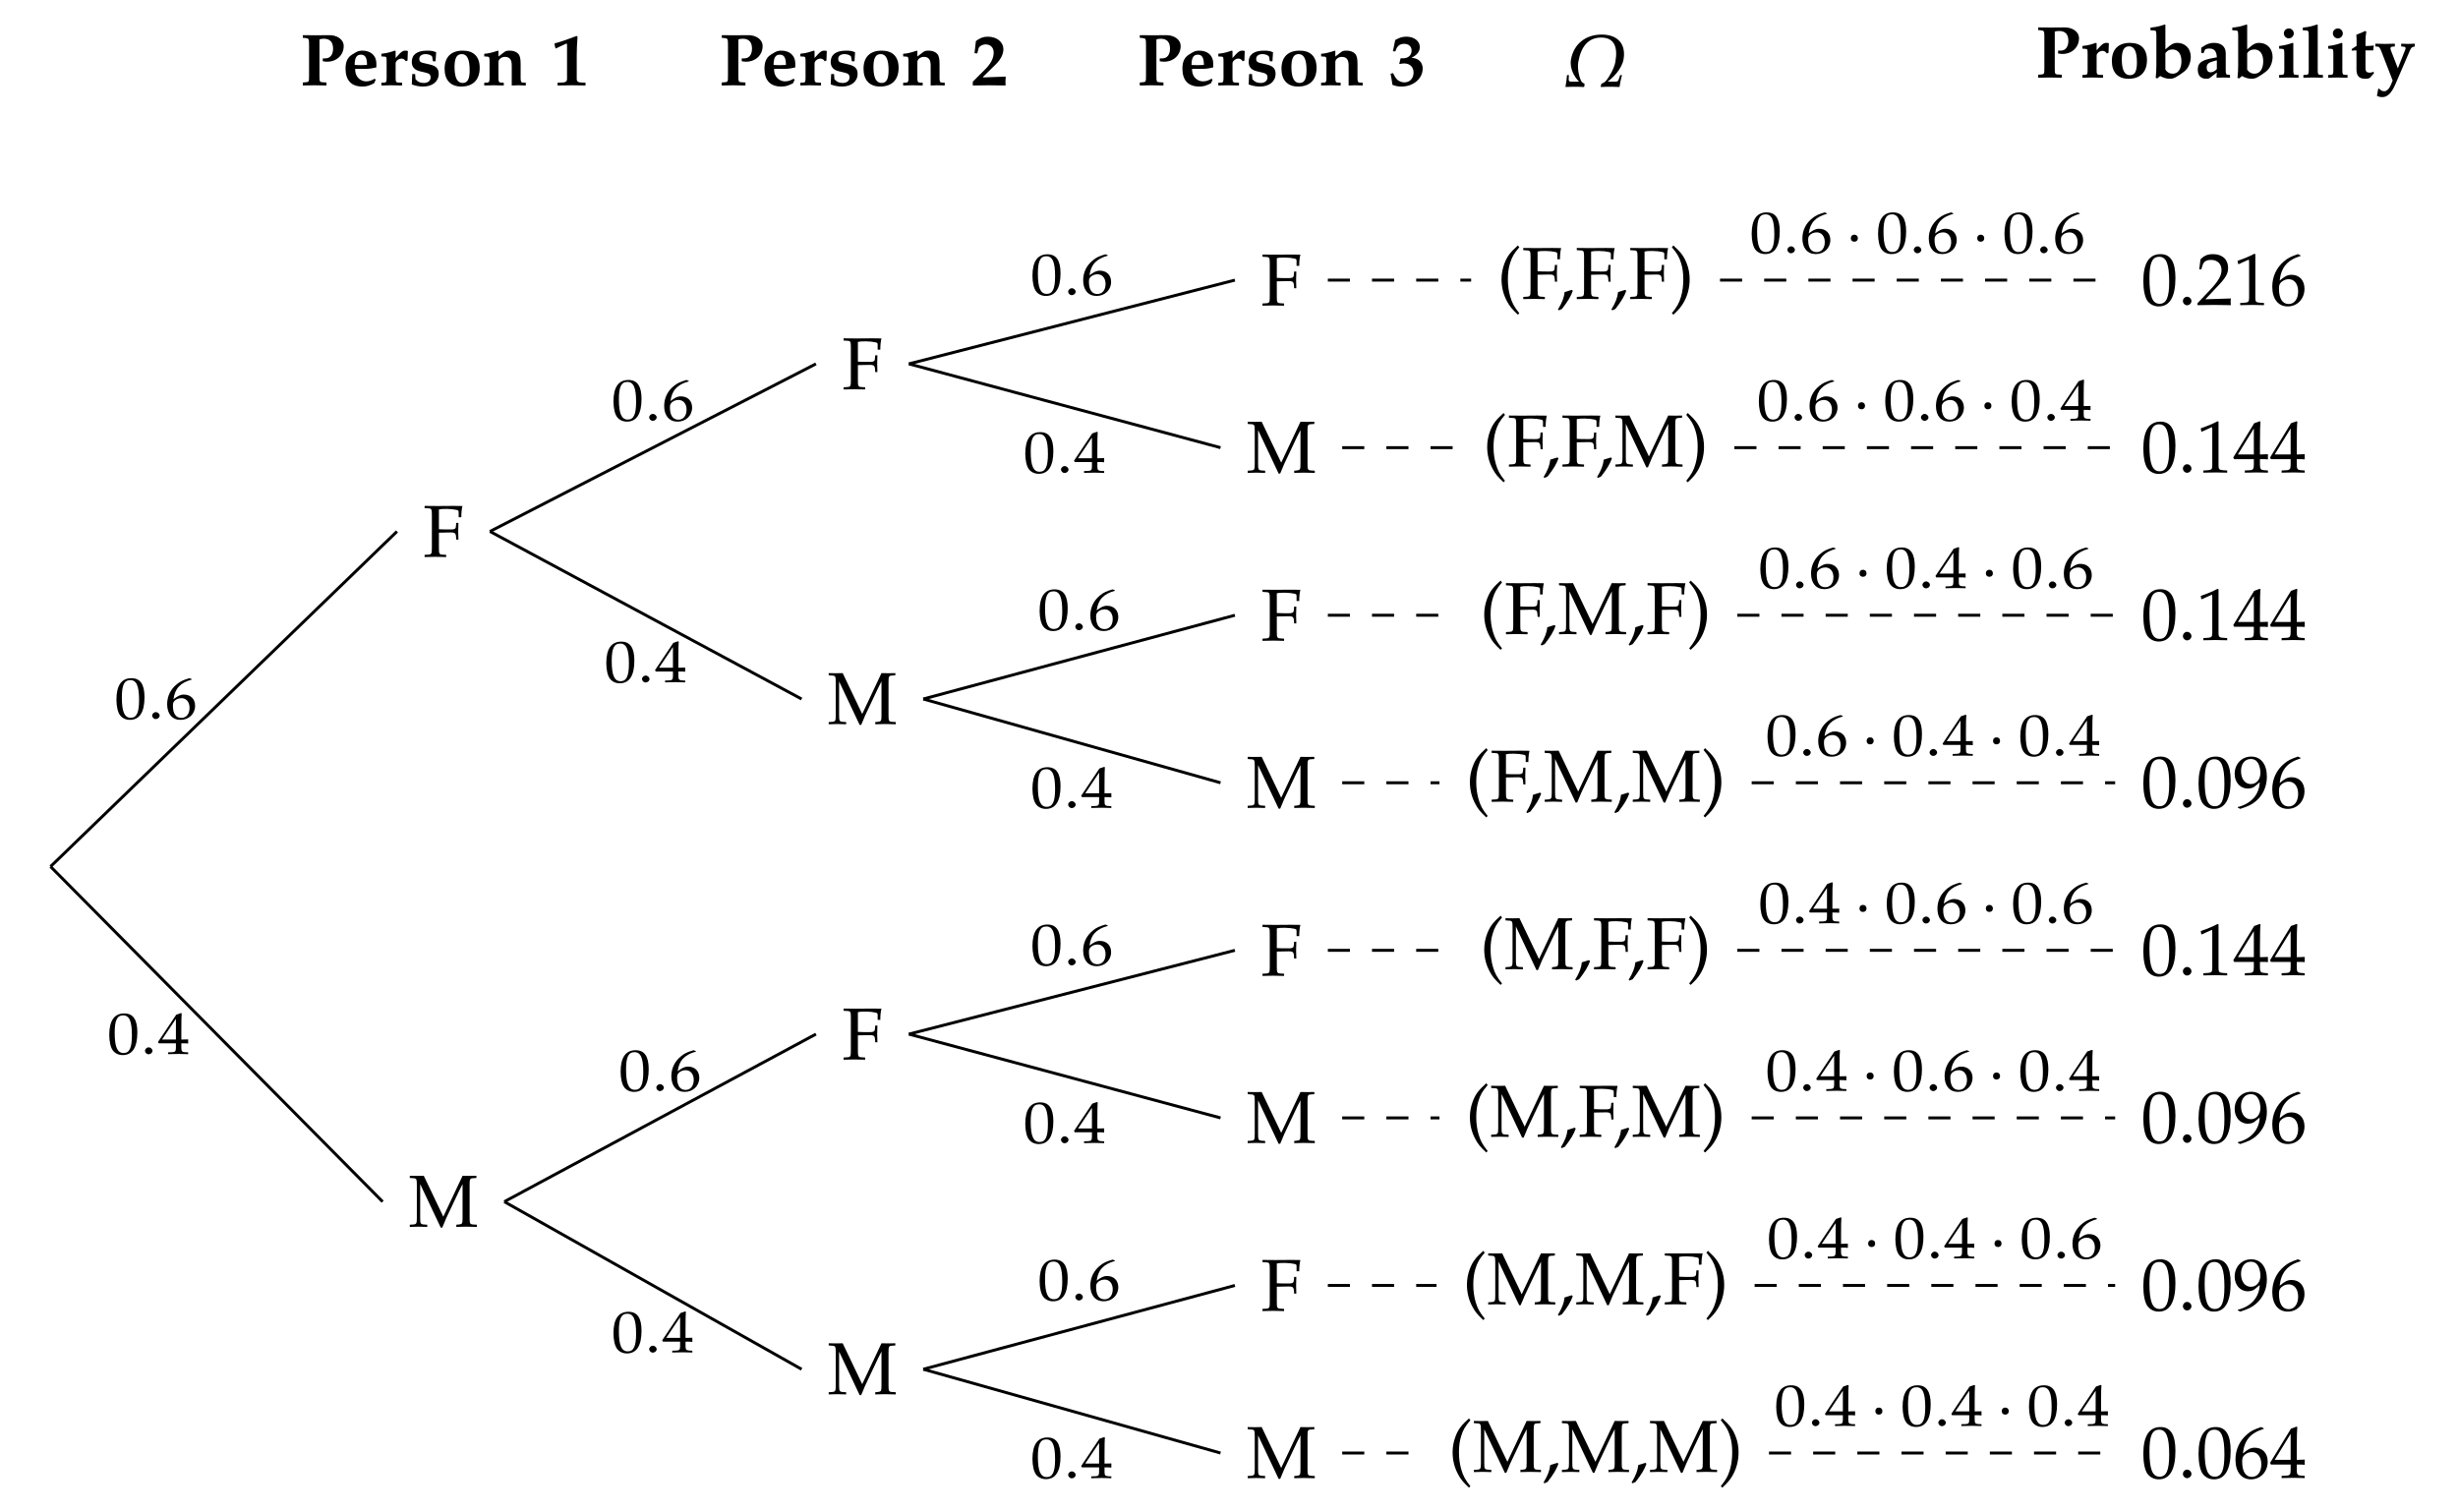 <?xml version="1.0" encoding="UTF-8"?>
<svg xmlns="http://www.w3.org/2000/svg" xmlns:xlink="http://www.w3.org/1999/xlink" width="332.63pt" height="204.66pt" viewBox="0 0 332.63 204.66" version="1.1">
<defs>
<g>
<symbol overflow="visible" id="glyph0-0">
<path style="stroke:none;" d=""/>
</symbol>
<symbol overflow="visible" id="glyph0-1">
<path style="stroke:none;" d="M 5.344 -6.875 L 4.125 -6.891 C 3.406 -6.875 2.688 -6.875 1.969 -6.875 C 1.391 -6.875 0.812 -6.875 0.219 -6.891 L 0.219 -6.594 L 0.703 -6.562 C 1.156 -6.547 1.203 -6.453 1.203 -5.672 L 1.203 -1.203 C 1.203 -0.406 1.156 -0.328 0.703 -0.297 L 0.219 -0.266 L 0.219 0.031 C 0.703 0.016 1.188 0 1.672 0 C 2.156 0 2.656 0.016 3.141 0.031 L 3.141 -0.266 L 2.656 -0.297 C 2.203 -0.328 2.156 -0.406 2.156 -1.203 L 2.156 -3.266 L 3.75 -3.297 C 4.188 -3.297 4.375 -3.25 4.453 -2.922 C 4.484 -2.703 4.5 -2.328 4.5 -2.328 L 4.797 -2.328 C 4.781 -2.703 4.766 -3.078 4.766 -3.438 C 4.766 -3.828 4.781 -4.203 4.797 -4.594 L 4.5 -4.594 L 4.453 -4.078 C 4.422 -3.734 4.172 -3.703 3.734 -3.703 C 3.188 -3.703 2.594 -3.703 2.156 -3.734 L 2.156 -6.406 C 2.453 -6.469 2.625 -6.484 3.219 -6.484 C 3.703 -6.484 4.25 -6.422 4.562 -6.344 C 4.812 -6.281 4.828 -6.234 4.828 -6 L 4.828 -5.359 L 5.188 -5.359 C 5.188 -5.953 5.234 -6.438 5.344 -6.875 Z M 5.344 -6.875 "/>
</symbol>
<symbol overflow="visible" id="glyph0-2">
<path style="stroke:none;" d="M 3 1.938 C 2.281 1.047 2.031 0.562 1.766 -0.328 C 1.562 -1.047 1.453 -1.797 1.453 -2.656 C 1.453 -3.484 1.547 -4.188 1.75 -4.828 C 2 -5.656 2.266 -6.125 3 -6.984 L 2.812 -7.234 C 1.781 -6.312 1.359 -5.766 0.984 -4.781 C 0.734 -4.109 0.594 -3.406 0.594 -2.656 C 0.594 -1.578 0.844 -0.578 1.328 0.312 C 1.672 0.984 2 1.375 2.812 2.141 Z M 3 1.938 "/>
</symbol>
<symbol overflow="visible" id="glyph0-3">
<path style="stroke:none;" d="M 2.172 -1.094 L 2.031 -1.219 C 1.766 -1.141 1.578 -1.078 1.062 -0.922 C 0.984 -0.172 0.734 0.484 0.156 1.438 L 0.297 1.547 L 0.703 1.359 C 1.516 0.312 1.891 -0.312 2.172 -1.094 Z M 2.172 -1.094 "/>
</symbol>
<symbol overflow="visible" id="glyph0-4">
<path style="stroke:none;" d="M 2.719 -2.641 C 2.719 -3.406 2.594 -4.109 2.328 -4.781 C 1.953 -5.75 1.547 -6.297 0.516 -7.234 L 0.312 -6.984 C 1.047 -6.125 1.312 -5.656 1.562 -4.828 C 1.766 -4.188 1.859 -3.484 1.859 -2.656 C 1.859 -1.797 1.766 -1.047 1.562 -0.328 C 1.297 0.562 1.031 1.047 0.312 1.938 L 0.516 2.141 C 1.203 1.5 1.484 1.172 1.797 0.672 C 2.406 -0.297 2.719 -1.453 2.719 -2.641 Z M 2.719 -2.641 "/>
</symbol>
<symbol overflow="visible" id="glyph0-5">
<path style="stroke:none;" d="M 9.234 0.031 L 9.234 -0.266 L 8.75 -0.297 C 8.297 -0.328 8.25 -0.406 8.25 -1.203 L 8.25 -5.672 C 8.25 -6.453 8.297 -6.547 8.75 -6.562 L 9.172 -6.594 L 9.172 -6.891 C 8.859 -6.875 8.547 -6.875 8.25 -6.875 C 7.922 -6.875 7.609 -6.875 7.297 -6.891 L 4.688 -1.359 L 2.047 -6.891 C 1.734 -6.875 1.422 -6.875 1.109 -6.875 C 0.781 -6.875 0.484 -6.875 0.156 -6.891 L 0.156 -6.594 L 0.594 -6.562 C 1.062 -6.547 1.109 -6.453 1.109 -5.672 L 1.109 -1.203 C 1.109 -0.422 1.062 -0.328 0.594 -0.297 L 0.156 -0.266 L 0.156 0.031 C 0.547 0.016 0.922 0 1.312 0 C 1.719 0 2.109 0.016 2.516 0.031 L 2.516 -0.266 L 2.078 -0.297 C 1.609 -0.328 1.562 -0.422 1.562 -1.203 L 1.562 -5.766 L 4.344 0.125 L 4.547 0.125 C 4.797 -0.406 4.875 -0.688 5.078 -1.141 L 6.859 -4.906 L 7.297 -5.766 L 7.297 -1.203 C 7.297 -0.406 7.25 -0.344 6.781 -0.297 L 6.453 -0.266 L 6.453 0.031 C 6.875 0.016 7.297 0 7.719 0 C 8.219 0 8.734 0.016 9.234 0.031 Z M 9.234 0.031 "/>
</symbol>
<symbol overflow="visible" id="glyph1-0">
<path style="stroke:none;" d=""/>
</symbol>
<symbol overflow="visible" id="glyph1-1">
<path style="stroke:none;" d="M 4.641 -3.656 C 4.641 -5.828 3.984 -6.875 2.625 -6.875 C 1.078 -6.875 0.297 -5.641 0.297 -3.234 C 0.297 -2.062 0.5 -1.062 0.844 -0.562 C 1.203 -0.078 1.75 0.203 2.375 0.203 C 3.875 0.203 4.641 -1.094 4.641 -3.656 Z M 3.797 -3.156 C 3.797 -1.031 3.422 -0.156 2.5 -0.156 C 1.531 -0.156 1.125 -1.156 1.125 -3.594 C 1.125 -5.688 1.5 -6.516 2.438 -6.516 C 3.406 -6.516 3.797 -5.547 3.797 -3.156 Z M 3.797 -3.156 "/>
</symbol>
<symbol overflow="visible" id="glyph1-2">
<path style="stroke:none;" d="M 1.828 -0.531 C 1.828 -0.828 1.547 -1.109 1.234 -1.109 C 0.938 -1.109 0.672 -0.828 0.672 -0.531 C 0.672 -0.234 0.938 0.047 1.219 0.047 C 1.547 0.047 1.828 -0.219 1.828 -0.531 Z M 1.828 -0.531 "/>
</symbol>
<symbol overflow="visible" id="glyph1-3">
<path style="stroke:none;" d="M 4.672 0.031 C 4.641 -0.172 4.641 -0.281 4.641 -0.422 C 4.641 -0.547 4.641 -0.641 4.672 -0.875 L 1.219 -0.766 L 3.031 -2.688 C 4 -3.719 4.297 -4.266 4.297 -5.016 C 4.297 -6.156 3.516 -6.875 2.25 -6.875 C 1.531 -6.875 1.047 -6.672 0.562 -6.172 L 0.391 -4.812 L 0.672 -4.812 L 0.812 -5.281 C 0.969 -5.859 1.328 -6.094 2 -6.094 C 2.844 -6.094 3.406 -5.562 3.406 -4.719 C 3.406 -3.969 2.984 -3.234 1.859 -2.031 L 0.156 -0.234 L 0.156 0.031 L 2.375 0 Z M 4.672 0.031 "/>
</symbol>
<symbol overflow="visible" id="glyph1-4">
<path style="stroke:none;" d="M 4.172 0.031 L 4.172 -0.266 L 3.656 -0.297 C 3.094 -0.328 3 -0.438 3 -0.953 L 3 -6.875 L 2.859 -6.922 C 2.219 -6.578 1.5 -6.281 0.594 -5.969 L 0.672 -5.531 L 0.766 -5.531 L 2.047 -6.109 L 2.078 -6.125 C 2.141 -6.125 2.156 -6.031 2.156 -5.797 L 2.156 -0.953 C 2.156 -0.438 2.047 -0.328 1.516 -0.297 L 0.953 -0.266 L 0.953 0.031 L 2.609 0 Z M 4.172 0.031 "/>
</symbol>
<symbol overflow="visible" id="glyph1-5">
<path style="stroke:none;" d="M 4.672 -2.188 C 4.672 -3.328 3.984 -4.078 2.922 -4.078 C 2.328 -4.078 1.969 -3.844 1.312 -3.297 C 1.516 -5.109 2.359 -6.078 4.141 -6.625 L 4.141 -6.703 L 3.781 -6.875 C 2.828 -6.547 2.406 -6.344 1.906 -5.906 C 0.875 -5.047 0.312 -3.828 0.312 -2.469 C 0.312 -0.812 1.109 0.203 2.406 0.203 C 3.703 0.203 4.672 -0.828 4.672 -2.188 Z M 3.812 -1.828 C 3.812 -0.797 3.297 -0.125 2.531 -0.125 C 1.688 -0.125 1.219 -0.859 1.219 -2.188 C 1.219 -2.547 1.266 -2.734 1.375 -2.906 C 1.594 -3.234 2.062 -3.484 2.547 -3.484 C 3.297 -3.484 3.812 -2.828 3.812 -1.828 Z M 3.812 -1.828 "/>
</symbol>
<symbol overflow="visible" id="glyph1-6">
<path style="stroke:none;" d="M 4.703 0.031 L 4.703 -0.266 L 4.234 -0.297 C 3.734 -0.328 3.625 -0.453 3.625 -1.062 L 3.625 -1.797 C 4.219 -1.797 4.422 -1.797 4.703 -1.766 L 4.703 -2.469 C 4.703 -2.469 4.219 -2.438 3.891 -2.438 L 3.625 -2.438 L 3.625 -3.828 C 3.625 -5.609 3.656 -6.453 3.703 -6.875 L 3.578 -6.922 L 2.844 -6.656 L 0.016 -2.031 L 0.125 -1.797 L 2.797 -1.797 L 2.797 -1.062 C 2.797 -0.453 2.688 -0.312 2.188 -0.297 L 1.578 -0.266 L 1.578 0.031 L 3.188 0 Z M 2.797 -2.438 L 0.641 -2.438 L 2.797 -5.953 Z M 2.797 -2.438 "/>
</symbol>
<symbol overflow="visible" id="glyph1-7">
<path style="stroke:none;" d="M 4.562 -4.156 C 4.562 -5.844 3.75 -6.875 2.438 -6.875 C 1.156 -6.875 0.203 -5.875 0.203 -4.531 C 0.203 -3.391 0.953 -2.547 1.984 -2.547 C 2.328 -2.547 2.719 -2.656 2.891 -2.812 L 3.594 -3.391 C 3.516 -1.719 2.422 -0.484 0.625 -0.047 L 0.625 0.031 L 0.953 0.203 C 2.062 -0.156 2.547 -0.391 3.078 -0.844 C 4.047 -1.672 4.562 -2.828 4.562 -4.156 Z M 3.688 -4.688 C 3.688 -3.781 3.156 -3.156 2.391 -3.156 C 1.594 -3.156 1.062 -3.875 1.062 -4.906 C 1.062 -5.906 1.578 -6.547 2.391 -6.547 C 2.844 -6.547 3.172 -6.344 3.391 -5.953 C 3.562 -5.625 3.688 -5.141 3.688 -4.688 Z M 3.688 -4.688 "/>
</symbol>
<symbol overflow="visible" id="glyph1-8">
<path style="stroke:none;" d="M 7.906 -3.703 C 8.266 -5.75 7.141 -7.062 4.953 -7.062 C 2.75 -7.062 1.172 -5.766 0.797 -3.703 C 0.562 -2.375 1.359 -1.219 1.891 -0.688 L 0.766 -0.688 C 0.578 -0.688 0.469 -0.766 0.484 -1.062 L 0.516 -1.578 L 0.25 -1.578 C 0.234 -1.141 0.125 -0.453 0.047 0.031 C 0.234 0.031 0.828 0 1.203 0 C 1.422 0 2.156 0 2.359 0.031 L 2.578 0.031 L 2.641 -0.359 C 2.578 -0.453 2.438 -0.484 2.312 -0.594 C 2.266 -0.625 2.188 -0.734 2.125 -0.875 C 1.922 -1.281 1.625 -2.422 1.781 -3.344 C 2.156 -5.469 3.156 -6.656 4.875 -6.656 C 6.609 -6.656 7.172 -5.453 6.797 -3.344 C 6.625 -2.422 5.922 -1.281 5.594 -0.875 C 5.469 -0.734 5.359 -0.625 5.297 -0.594 C 5.125 -0.484 4.984 -0.453 4.891 -0.359 L 4.812 0.031 L 5.031 0.031 C 5.234 0 5.969 0 6.188 0 C 6.562 0 7.141 0.031 7.359 0.031 C 7.438 -0.453 7.562 -1.141 7.703 -1.578 L 7.453 -1.578 L 7.281 -1.062 C 7.203 -0.766 7.062 -0.688 6.875 -0.688 L 5.75 -0.688 C 6.453 -1.219 7.672 -2.375 7.906 -3.703 Z M 7.906 -3.703 "/>
</symbol>
<symbol overflow="visible" id="glyph2-0">
<path style="stroke:none;" d=""/>
</symbol>
<symbol overflow="visible" id="glyph2-1">
<path style="stroke:none;" d="M 4.125 -2.922 C 4.125 -4.656 3.547 -5.484 2.359 -5.484 C 1.016 -5.484 0.328 -4.516 0.328 -2.578 C 0.328 -1.656 0.516 -0.844 0.828 -0.453 C 1.125 -0.062 1.609 0.156 2.141 0.156 C 3.453 0.156 4.125 -0.875 4.125 -2.922 Z M 3.391 -2.516 C 3.391 -0.828 3.062 -0.125 2.266 -0.125 C 1.422 -0.125 1.062 -0.922 1.062 -2.875 C 1.062 -4.547 1.375 -5.219 2.203 -5.219 C 3.047 -5.219 3.391 -4.438 3.391 -2.516 Z M 3.391 -2.516 "/>
</symbol>
<symbol overflow="visible" id="glyph2-2">
<path style="stroke:none;" d="M 1.672 -0.422 C 1.672 -0.656 1.422 -0.891 1.156 -0.891 C 0.891 -0.891 0.656 -0.656 0.656 -0.422 C 0.656 -0.188 0.891 0.047 1.141 0.047 C 1.422 0.047 1.672 -0.172 1.672 -0.422 Z M 1.672 -0.422 "/>
</symbol>
<symbol overflow="visible" id="glyph2-3">
<path style="stroke:none;" d="M 4.141 -1.75 C 4.141 -2.656 3.547 -3.266 2.625 -3.266 C 2.109 -3.266 1.797 -3.062 1.219 -2.641 C 1.406 -4.078 2.125 -4.859 3.688 -5.297 L 3.688 -5.359 L 3.375 -5.484 C 2.531 -5.234 2.188 -5.078 1.734 -4.719 C 0.844 -4.031 0.359 -3.062 0.359 -1.969 C 0.359 -0.656 1.047 0.156 2.172 0.156 C 3.297 0.156 4.141 -0.656 4.141 -1.75 Z M 3.391 -1.469 C 3.391 -0.641 2.953 -0.109 2.281 -0.109 C 1.547 -0.109 1.141 -0.688 1.141 -1.75 C 1.141 -2.031 1.172 -2.188 1.281 -2.312 C 1.469 -2.594 1.875 -2.781 2.297 -2.781 C 2.953 -2.781 3.391 -2.25 3.391 -1.469 Z M 3.391 -1.469 "/>
</symbol>
<symbol overflow="visible" id="glyph2-4">
<path style="stroke:none;" d="M 1.594 -1.984 C 1.594 -2.281 1.406 -2.469 1.109 -2.469 C 0.828 -2.469 0.641 -2.281 0.641 -1.984 C 0.641 -1.703 0.828 -1.516 1.109 -1.516 C 1.406 -1.516 1.594 -1.703 1.594 -1.984 Z M 1.594 -1.984 "/>
</symbol>
<symbol overflow="visible" id="glyph2-5">
<path style="stroke:none;" d="M 4.172 0.031 L 4.172 -0.219 L 3.766 -0.234 C 3.344 -0.266 3.25 -0.359 3.25 -0.844 L 3.25 -1.438 C 3.75 -1.438 3.938 -1.438 4.172 -1.406 L 4.172 -1.969 C 4.172 -1.969 3.75 -1.953 3.469 -1.953 L 3.25 -1.953 L 3.25 -3.062 C 3.25 -4.484 3.266 -5.156 3.297 -5.484 L 3.203 -5.531 L 2.562 -5.312 L 0.094 -1.625 L 0.188 -1.438 L 2.516 -1.438 L 2.516 -0.844 C 2.516 -0.359 2.422 -0.25 1.984 -0.234 L 1.453 -0.219 L 1.453 0.031 L 2.859 0 Z M 2.516 -1.953 L 0.641 -1.953 L 2.516 -4.75 Z M 2.516 -1.953 "/>
</symbol>
<symbol overflow="visible" id="glyph3-0">
<path style="stroke:none;" d=""/>
</symbol>
<symbol overflow="visible" id="glyph3-1">
<path style="stroke:none;" d="M 5.922 -5.297 C 5.922 -6.297 4.891 -6.781 4.031 -6.781 C 3.406 -6.781 2.75 -6.766 2.109 -6.766 C 1.531 -6.766 0.969 -6.766 0.391 -6.781 L 0.391 -6.422 L 0.75 -6.391 C 1.203 -6.344 1.234 -6.297 1.234 -5.406 L 1.234 -1.344 C 1.234 -0.453 1.219 -0.438 0.75 -0.406 L 0.391 -0.375 L 0.391 0.031 C 0.906 0.016 1.422 0 1.938 0 C 2.5 0 3.047 0.016 3.594 0.031 L 3.594 -0.375 L 3.125 -0.406 C 2.656 -0.422 2.641 -0.469 2.641 -1.344 L 2.641 -6.203 C 2.797 -6.266 2.969 -6.297 3.234 -6.297 C 4.062 -6.297 4.484 -5.844 4.484 -4.953 C 4.484 -4.156 4.094 -3.641 3.453 -3.641 L 3.094 -3.641 L 3.094 -3.25 C 3.297 -3.219 3.484 -3.188 3.672 -3.188 C 4.969 -3.188 5.922 -4.094 5.922 -5.297 Z M 5.922 -5.297 "/>
</symbol>
<symbol overflow="visible" id="glyph3-2">
<path style="stroke:none;" d="M 3.875 -4.641 C 3.781 -4.672 3.656 -4.688 3.516 -4.688 C 3.234 -4.688 3.047 -4.578 2.656 -4.172 L 2.219 -3.688 L 2.219 -4.641 L 2.125 -4.688 L 1.422 -4.469 C 1.109 -4.375 0.922 -4.344 0.297 -4.266 L 0.297 -3.906 L 0.75 -3.875 C 0.984 -3.859 1 -3.766 1 -3.188 L 1 -1 C 1 -0.453 0.953 -0.375 0.641 -0.359 L 0.297 -0.344 L 0.297 0.031 C 0.734 0.016 1.156 0 1.578 0 C 2.078 0 2.594 0.016 3.094 0.031 L 3.094 -0.344 L 2.703 -0.359 C 2.266 -0.375 2.219 -0.438 2.219 -1 L 2.219 -2.969 C 2.219 -3.281 2.625 -3.609 3.016 -3.609 C 3.266 -3.609 3.453 -3.484 3.594 -3.25 L 3.828 -3.344 Z M 3.875 -4.641 "/>
</symbol>
<symbol overflow="visible" id="glyph3-3">
<path style="stroke:none;" d="M 5.156 -2.359 C 5.156 -3.875 4.344 -4.688 2.859 -4.688 C 1.281 -4.688 0.406 -3.812 0.406 -2.234 C 0.406 -0.703 1.219 0.172 2.656 0.172 C 4.25 0.172 5.156 -0.734 5.156 -2.359 Z M 3.797 -2.047 C 3.797 -0.828 3.516 -0.312 2.844 -0.312 C 2.125 -0.312 1.75 -1.031 1.75 -2.469 C 1.75 -3.672 2.047 -4.219 2.734 -4.219 C 3.453 -4.219 3.797 -3.516 3.797 -2.047 Z M 3.797 -2.047 "/>
</symbol>
<symbol overflow="visible" id="glyph3-4">
<path style="stroke:none;" d="M 5.547 -2.797 C 5.547 -3.906 4.797 -4.688 3.734 -4.688 C 3.344 -4.688 3.062 -4.578 2.719 -4.312 L 2.109 -3.812 L 2.109 -7.125 L 2.031 -7.172 L 1.312 -6.953 C 1.016 -6.875 0.672 -6.812 0.094 -6.75 L 0.094 -6.391 L 0.625 -6.359 C 0.844 -6.344 0.891 -6.25 0.891 -5.656 L 0.891 -1.609 C 0.891 -1.094 0.859 -0.484 0.797 0.047 L 1.016 0.125 L 1.406 -0.203 C 1.859 0.047 2.281 0.172 2.719 0.172 C 3.016 0.172 3.297 0.094 3.578 -0.078 C 3.984 -0.312 4.438 -0.625 4.719 -0.859 C 5.219 -1.266 5.547 -2.031 5.547 -2.797 Z M 4.281 -2.203 C 4.281 -1.172 3.844 -0.516 3.109 -0.516 C 2.688 -0.516 2.375 -0.672 2.109 -1.062 L 2.109 -3.297 C 2.328 -3.625 2.656 -3.797 3.062 -3.797 C 3.828 -3.797 4.281 -3.203 4.281 -2.203 Z M 4.281 -2.203 "/>
</symbol>
<symbol overflow="visible" id="glyph3-5">
<path style="stroke:none;" d="M 4.766 0.031 L 4.766 -0.344 L 4.469 -0.375 C 4.234 -0.391 4.188 -0.516 4.188 -0.984 L 4.188 -3.297 C 4.188 -4.172 3.594 -4.688 2.594 -4.688 C 2.156 -4.688 1.781 -4.578 1.391 -4.359 L 0.875 -4.031 L 0.875 -3.344 L 1.172 -3.281 L 1.391 -3.781 C 1.422 -3.844 1.688 -3.922 1.969 -3.922 C 2.625 -3.922 2.953 -3.562 2.984 -2.734 L 2.109 -2.562 C 0.844 -2.297 0.406 -1.906 0.406 -1.062 C 0.406 -0.266 0.812 0.172 1.562 0.172 C 1.797 0.172 1.953 0.125 2.047 0.047 L 2.984 -0.672 L 2.938 -0.047 L 2.984 0.031 C 3.281 0.016 3.594 0 3.891 0 C 4.172 0 4.469 0.016 4.766 0.031 Z M 2.984 -1.141 C 2.781 -0.891 2.422 -0.703 2.125 -0.703 C 1.797 -0.703 1.609 -0.938 1.609 -1.328 C 1.609 -1.812 1.828 -2.016 2.531 -2.203 L 2.984 -2.328 Z M 2.984 -1.141 "/>
</symbol>
<symbol overflow="visible" id="glyph3-6">
<path style="stroke:none;" d="M 2.969 0.031 L 2.969 -0.344 L 2.625 -0.359 C 2.312 -0.375 2.266 -0.453 2.266 -1 L 2.266 -4.641 L 2.156 -4.688 C 2.156 -4.688 1.75 -4.547 1.469 -4.469 C 1.094 -4.375 0.906 -4.344 0.484 -4.281 L 0.344 -4.266 L 0.344 -3.906 L 0.781 -3.875 C 1.016 -3.859 1.047 -3.766 1.047 -3.188 L 1.047 -1 C 1.047 -0.453 1 -0.375 0.688 -0.359 L 0.344 -0.344 L 0.344 0.031 C 0.766 0.016 1.203 0 1.625 0 C 2.078 0 2.516 0.016 2.969 0.031 Z M 2.328 -5.969 C 2.328 -6.328 2.031 -6.641 1.672 -6.641 C 1.281 -6.641 0.984 -6.344 0.984 -5.984 C 0.984 -5.609 1.281 -5.297 1.656 -5.297 C 2.031 -5.297 2.328 -5.609 2.328 -5.969 Z M 2.328 -5.969 "/>
</symbol>
<symbol overflow="visible" id="glyph3-7">
<path style="stroke:none;" d="M 2.953 0.031 L 2.953 -0.344 L 2.609 -0.359 C 2.297 -0.375 2.25 -0.453 2.25 -1 L 2.25 -7.125 L 2.156 -7.172 L 1.453 -6.953 C 1.156 -6.875 0.812 -6.812 0.234 -6.75 L 0.234 -6.391 L 0.766 -6.359 C 0.984 -6.344 1.031 -6.25 1.031 -5.656 L 1.031 -1 C 1.031 -0.453 0.984 -0.375 0.672 -0.359 L 0.312 -0.344 L 0.312 0.031 C 0.75 0.016 1.172 0 1.609 0 C 2.047 0 2.5 0.016 2.953 0.031 Z M 2.953 0.031 "/>
</symbol>
<symbol overflow="visible" id="glyph3-8">
<path style="stroke:none;" d="M 3.234 -0.594 L 3.156 -0.781 C 2.938 -0.688 2.844 -0.656 2.688 -0.656 C 2.219 -0.656 2.078 -0.812 2.078 -1.312 L 2.078 -3.672 L 3.125 -3.672 L 3.203 -4.328 C 2.828 -4.281 2.453 -4.266 2.078 -4.266 L 2.078 -4.844 C 2.078 -5.375 2.109 -5.703 2.188 -6.203 L 2.047 -6.297 C 1.656 -6.109 1.344 -5.984 0.844 -5.797 C 0.875 -5.281 0.875 -5.094 0.875 -4.891 L 0.875 -4.281 L 0.219 -3.859 L 0.219 -3.641 L 0.859 -3.672 L 0.859 -1.094 C 0.859 -0.203 1.219 0.172 2.094 0.172 C 2.406 0.172 2.656 0.094 2.734 -0.016 Z M 3.234 -0.594 "/>
</symbol>
<symbol overflow="visible" id="glyph3-9">
<path style="stroke:none;" d="M 5.438 -4.203 L 5.438 -4.578 C 5.141 -4.562 4.828 -4.547 4.516 -4.547 C 4.203 -4.547 3.891 -4.562 3.594 -4.578 L 3.594 -4.203 L 3.922 -4.172 C 4.078 -4.172 4.188 -4.094 4.188 -3.984 C 4.188 -3.922 4.172 -3.812 4.141 -3.766 L 3.141 -1.25 L 2.297 -3.422 C 2.25 -3.578 2.141 -3.781 2.141 -3.953 C 2.141 -4.078 2.25 -4.172 2.391 -4.172 L 2.734 -4.203 L 2.734 -4.578 C 2.297 -4.562 1.859 -4.547 1.422 -4.547 C 0.984 -4.547 0.531 -4.562 0.094 -4.578 L 0.094 -4.203 L 0.453 -4.172 C 0.594 -4.172 0.719 -4 0.875 -3.625 L 2.438 0.406 L 2.219 0.953 C 1.984 1.531 1.641 1.859 1.297 1.859 C 1.031 1.859 0.828 1.75 0.594 1.5 L 0.484 1.531 L 0.312 2.484 C 0.578 2.609 0.812 2.656 1.031 2.656 C 1.734 2.656 2.281 2.109 2.797 0.938 L 4.781 -3.672 C 4.891 -3.953 5.047 -4.109 5.188 -4.141 Z M 5.438 -4.203 "/>
</symbol>
<symbol overflow="visible" id="glyph3-10">
<path style="stroke:none;" d="M 4.594 -2.422 L 4.594 -2.938 C 4.594 -4 3.859 -4.688 2.703 -4.688 C 2.359 -4.688 2.109 -4.625 1.828 -4.469 L 1.359 -4.188 C 0.703 -3.797 0.422 -3.203 0.422 -2.25 C 0.422 -0.672 1.203 0.172 2.703 0.172 C 3.281 0.172 3.625 0.062 4.281 -0.266 L 4.5 -0.734 L 4.375 -0.891 C 3.906 -0.625 3.609 -0.531 3.203 -0.531 C 2.703 -0.531 2.219 -0.812 1.969 -1.219 C 1.797 -1.5 1.734 -1.75 1.719 -2.219 L 3.016 -2.219 C 3.594 -2.219 4.031 -2.281 4.594 -2.422 Z M 3.328 -2.75 C 3.328 -2.75 2.828 -2.719 2.5 -2.719 C 2.297 -2.719 2.547 -2.719 1.969 -2.734 L 1.656 -2.75 C 1.656 -3.734 1.922 -4.141 2.5 -4.141 C 3.078 -4.141 3.328 -3.734 3.328 -2.75 Z M 3.328 -2.75 "/>
</symbol>
<symbol overflow="visible" id="glyph3-11">
<path style="stroke:none;" d="M 4.031 -1.547 C 4.031 -2.266 3.672 -2.625 2.766 -2.828 L 1.953 -3.016 C 1.562 -3.094 1.406 -3.25 1.406 -3.562 C 1.406 -3.969 1.734 -4.219 2.281 -4.219 C 2.688 -4.219 3.125 -4.031 3.156 -3.828 L 3.25 -3.25 L 3.609 -3.25 L 3.688 -4.469 C 3.297 -4.641 2.984 -4.688 2.469 -4.688 C 1.109 -4.688 0.391 -4.156 0.391 -3.156 C 0.391 -2.5 0.75 -2.078 1.453 -1.906 L 2.297 -1.703 C 2.766 -1.594 2.938 -1.422 2.938 -1.078 C 2.938 -0.609 2.578 -0.312 2.016 -0.312 C 1.547 -0.312 1.203 -0.453 0.891 -0.828 L 0.844 -1.516 L 0.453 -1.516 L 0.391 -0.109 C 0.969 0.094 1.406 0.172 1.938 0.172 C 3.188 0.172 4.031 -0.516 4.031 -1.547 Z M 4.031 -1.547 "/>
</symbol>
<symbol overflow="visible" id="glyph3-12">
<path style="stroke:none;" d="M 5.859 0.031 L 5.859 -0.344 L 5.516 -0.359 C 5.219 -0.375 5.156 -0.453 5.156 -1 L 5.156 -2.844 C 5.156 -3.625 5.078 -4 4.812 -4.281 C 4.562 -4.547 4.141 -4.688 3.656 -4.688 C 3.359 -4.688 3.125 -4.641 2.953 -4.5 L 2.156 -3.891 L 2.156 -4.641 L 2.109 -4.688 C 1.062 -4.359 0.781 -4.297 0.234 -4.266 L 0.234 -3.906 L 0.688 -3.875 C 0.922 -3.859 0.953 -3.766 0.953 -3.188 L 0.953 -1 C 0.953 -0.453 0.891 -0.375 0.594 -0.359 L 0.234 -0.344 L 0.234 0.031 C 0.672 0.016 1.094 0 1.531 0 C 1.969 0 2.422 0.016 2.875 0.031 L 2.875 -0.344 L 2.516 -0.359 C 2.219 -0.375 2.156 -0.453 2.156 -1 L 2.156 -3.156 C 2.156 -3.516 2.578 -3.844 3.016 -3.844 C 3.672 -3.844 3.953 -3.484 3.953 -2.688 L 3.953 0.031 C 4.25 0.016 4.547 0 4.844 0 C 5.188 0 5.516 0.016 5.859 0.031 Z M 5.859 0.031 "/>
</symbol>
<symbol overflow="visible" id="glyph3-13">
<path style="stroke:none;" d="M 4.531 0.031 L 4.531 -0.344 L 3.922 -0.375 C 3.531 -0.391 3.344 -0.531 3.344 -0.844 L 3.344 -4.047 C 3.344 -4.828 3.375 -5.469 3.453 -6.578 L 3.328 -6.672 C 2.109 -6.203 0.969 -5.812 0.344 -5.672 C 0.344 -5.422 0.391 -5.234 0.484 -4.969 L 1.891 -5.625 C 2.062 -5.703 2.031 -5.469 2.031 -5.25 L 2.031 -0.844 C 2.031 -0.547 1.844 -0.391 1.469 -0.375 L 0.75 -0.344 L 0.75 0.031 C 1.422 0.016 2.094 0 2.766 0 C 3.359 0 3.953 0.016 4.531 0.031 Z M 4.531 0.031 "/>
</symbol>
<symbol overflow="visible" id="glyph3-14">
<path style="stroke:none;" d="M 4.703 -1.109 L 4.672 -1.172 L 1.656 -1.062 L 1.641 -1.141 L 3.375 -2.844 C 4.031 -3.484 4.391 -4.219 4.391 -4.859 C 4.391 -5.859 3.516 -6.578 2.266 -6.578 C 1.688 -6.578 1.234 -6.406 0.672 -5.984 L 0.484 -4.344 L 0.859 -4.312 L 1.031 -4.984 C 1.109 -5.281 1.562 -5.531 2 -5.531 C 2.656 -5.531 3.078 -5.094 3.078 -4.422 C 3.078 -3.672 2.688 -2.906 1.906 -2.141 L 0.25 -0.484 L 0.25 0.031 C 0.969 0.016 1.688 0 2.406 0 C 3.172 0 3.922 0.016 4.688 0.031 C 4.672 -0.203 4.672 -0.344 4.672 -0.5 C 4.672 -0.719 4.688 -0.844 4.703 -1.109 Z M 4.703 -1.109 "/>
</symbol>
<symbol overflow="visible" id="glyph3-15">
<path style="stroke:none;" d="M 4.562 -2.25 C 4.562 -2.766 4.359 -3.188 3.953 -3.453 C 3.703 -3.609 3.5 -3.672 3.047 -3.719 C 3.812 -4.109 4.172 -4.562 4.172 -5.172 C 4.172 -5.984 3.406 -6.578 2.359 -6.578 C 1.812 -6.578 1.422 -6.453 0.844 -6.125 L 0.531 -4.594 L 0.875 -4.594 C 1.062 -5.281 1.438 -5.609 2.047 -5.609 C 2.672 -5.609 3.062 -5.25 3.062 -4.703 C 3.062 -4.062 2.609 -3.656 1.938 -3.656 L 1.578 -3.656 L 1.391 -2.922 L 1.469 -2.875 C 1.672 -2.938 1.859 -2.953 2.078 -2.953 C 2.828 -2.953 3.328 -2.469 3.328 -1.719 C 3.328 -0.938 2.828 -0.391 2.094 -0.391 C 1.75 -0.391 1.406 -0.516 1.141 -0.734 C 0.922 -0.953 0.781 -1.156 0.562 -1.641 L 0.219 -1.562 C 0.312 -1.109 0.344 -0.875 0.469 -0.062 C 0.891 0.109 1.219 0.172 1.703 0.172 C 3.297 0.172 4.562 -0.906 4.562 -2.25 Z M 4.562 -2.25 "/>
</symbol>
</g>
</defs>
<g id="surface1">
<g style="fill:rgb(0%,0%,0%);fill-opacity:1;">
  <use xlink:href="#glyph0-1" x="57.24" y="75.36"/>
</g>
<path style="fill:none;stroke-width:0.399;stroke-linecap:butt;stroke-linejoin:miter;stroke:rgb(0%,0%,0%);stroke-opacity:1;stroke-miterlimit:10;" d="M 3.52 -0.001 L 50.403 45.354 " transform="matrix(1,0,0,-1,3.32,117.28)"/>
<g style="fill:rgb(0%,0%,0%);fill-opacity:1;">
  <use xlink:href="#glyph0-1" x="113.94" y="52.68"/>
</g>
<path style="fill:none;stroke-width:0.399;stroke-linecap:butt;stroke-linejoin:miter;stroke:rgb(0%,0%,0%);stroke-opacity:1;stroke-miterlimit:10;" d="M 62.985 45.354 L 107.098 68.034 " transform="matrix(1,0,0,-1,3.32,117.28)"/>
<g style="fill:rgb(0%,0%,0%);fill-opacity:1;">
  <use xlink:href="#glyph0-1" x="170.63" y="41.34"/>
</g>
<path style="fill:none;stroke-width:0.399;stroke-linecap:butt;stroke-linejoin:miter;stroke:rgb(0%,0%,0%);stroke-opacity:1;stroke-miterlimit:10;" d="M 119.676 68.034 L 163.793 79.37 " transform="matrix(1,0,0,-1,3.32,117.28)"/>
<g style="fill:rgb(0%,0%,0%);fill-opacity:1;">
  <use xlink:href="#glyph0-2" x="202.6" y="40.45"/>
  <use xlink:href="#glyph0-1" x="205.918" y="40.45"/>
</g>
<g style="fill:rgb(0%,0%,0%);fill-opacity:1;">
  <use xlink:href="#glyph0-3" x="210.67" y="40.45"/>
  <use xlink:href="#glyph0-1" x="213.161" y="40.45"/>
</g>
<g style="fill:rgb(0%,0%,0%);fill-opacity:1;">
  <use xlink:href="#glyph0-3" x="217.903" y="40.45"/>
  <use xlink:href="#glyph0-1" x="220.394" y="40.45"/>
  <use xlink:href="#glyph0-4" x="225.933" y="40.45"/>
</g>
<path style="fill:none;stroke-width:0.399;stroke-linecap:butt;stroke-linejoin:miter;stroke:rgb(0%,0%,0%);stroke-opacity:1;stroke-dasharray:2.989,2.989;stroke-miterlimit:10;" d="M 176.371 79.37 L 195.762 79.37 " transform="matrix(1,0,0,-1,3.32,117.28)"/>
<g style="fill:rgb(0%,0%,0%);fill-opacity:1;">
  <use xlink:href="#glyph1-1" x="289.75" y="41.27"/>
  <use xlink:href="#glyph1-2" x="294.731" y="41.27"/>
  <use xlink:href="#glyph1-3" x="297.222" y="41.27"/>
  <use xlink:href="#glyph1-4" x="302.204" y="41.27"/>
  <use xlink:href="#glyph1-5" x="307.185" y="41.27"/>
</g>
<path style="fill:none;stroke-width:0.399;stroke-linecap:butt;stroke-linejoin:miter;stroke:rgb(0%,0%,0%);stroke-opacity:1;stroke-dasharray:2.989,2.989;stroke-miterlimit:10;" d="M 229.442 79.37 L 282.914 79.37 " transform="matrix(1,0,0,-1,3.32,117.28)"/>
<g style="fill:rgb(0%,0%,0%);fill-opacity:1;">
  <use xlink:href="#glyph2-1" x="236.72" y="34.23"/>
  <use xlink:href="#glyph2-2" x="241.223" y="34.23"/>
  <use xlink:href="#glyph2-3" x="243.55" y="34.23"/>
</g>
<g style="fill:rgb(0%,0%,0%);fill-opacity:1;">
  <use xlink:href="#glyph2-4" x="249.823" y="34.23"/>
</g>
<g style="fill:rgb(0%,0%,0%);fill-opacity:1;">
  <use xlink:href="#glyph2-1" x="253.824" y="34.23"/>
  <use xlink:href="#glyph2-2" x="258.327" y="34.23"/>
  <use xlink:href="#glyph2-3" x="260.654" y="34.23"/>
</g>
<g style="fill:rgb(0%,0%,0%);fill-opacity:1;">
  <use xlink:href="#glyph2-4" x="266.926" y="34.23"/>
</g>
<g style="fill:rgb(0%,0%,0%);fill-opacity:1;">
  <use xlink:href="#glyph2-1" x="270.927" y="34.23"/>
  <use xlink:href="#glyph2-2" x="275.43" y="34.23"/>
  <use xlink:href="#glyph2-3" x="277.758" y="34.23"/>
</g>
<g style="fill:rgb(0%,0%,0%);fill-opacity:1;">
  <use xlink:href="#glyph2-1" x="139.39" y="39.9"/>
  <use xlink:href="#glyph2-2" x="143.893" y="39.9"/>
  <use xlink:href="#glyph2-3" x="146.22" y="39.9"/>
</g>
<g style="fill:rgb(0%,0%,0%);fill-opacity:1;">
  <use xlink:href="#glyph0-5" x="168.69" y="63.97"/>
</g>
<path style="fill:none;stroke-width:0.399;stroke-linecap:butt;stroke-linejoin:miter;stroke:rgb(0%,0%,0%);stroke-opacity:1;stroke-miterlimit:10;" d="M 119.676 68.034 L 161.848 56.694 " transform="matrix(1,0,0,-1,3.32,117.28)"/>
<g style="fill:rgb(0%,0%,0%);fill-opacity:1;">
  <use xlink:href="#glyph0-2" x="200.66" y="63.13"/>
  <use xlink:href="#glyph0-1" x="203.978" y="63.13"/>
</g>
<g style="fill:rgb(0%,0%,0%);fill-opacity:1;">
  <use xlink:href="#glyph0-3" x="208.73" y="63.13"/>
  <use xlink:href="#glyph0-1" x="211.221" y="63.13"/>
</g>
<g style="fill:rgb(0%,0%,0%);fill-opacity:1;">
  <use xlink:href="#glyph0-3" x="215.963" y="63.13"/>
  <use xlink:href="#glyph0-5" x="218.454" y="63.13"/>
  <use xlink:href="#glyph0-4" x="227.879" y="63.13"/>
</g>
<path style="fill:none;stroke-width:0.399;stroke-linecap:butt;stroke-linejoin:miter;stroke:rgb(0%,0%,0%);stroke-opacity:1;stroke-dasharray:2.989,2.989;stroke-miterlimit:10;" d="M 178.313 56.694 L 193.817 56.694 " transform="matrix(1,0,0,-1,3.32,117.28)"/>
<g style="fill:rgb(0%,0%,0%);fill-opacity:1;">
  <use xlink:href="#glyph1-1" x="289.75" y="63.94"/>
  <use xlink:href="#glyph1-2" x="294.731" y="63.94"/>
  <use xlink:href="#glyph1-4" x="297.222" y="63.94"/>
  <use xlink:href="#glyph1-6" x="302.204" y="63.94"/>
  <use xlink:href="#glyph1-6" x="307.185" y="63.94"/>
</g>
<path style="fill:none;stroke-width:0.399;stroke-linecap:butt;stroke-linejoin:miter;stroke:rgb(0%,0%,0%);stroke-opacity:1;stroke-dasharray:2.989,2.989;stroke-miterlimit:10;" d="M 231.383 56.694 L 282.914 56.694 " transform="matrix(1,0,0,-1,3.32,117.28)"/>
<g style="fill:rgb(0%,0%,0%);fill-opacity:1;">
  <use xlink:href="#glyph2-1" x="237.69" y="56.91"/>
  <use xlink:href="#glyph2-2" x="242.193" y="56.91"/>
  <use xlink:href="#glyph2-3" x="244.52" y="56.91"/>
</g>
<g style="fill:rgb(0%,0%,0%);fill-opacity:1;">
  <use xlink:href="#glyph2-4" x="250.793" y="56.91"/>
</g>
<g style="fill:rgb(0%,0%,0%);fill-opacity:1;">
  <use xlink:href="#glyph2-1" x="254.794" y="56.91"/>
  <use xlink:href="#glyph2-2" x="259.297" y="56.91"/>
  <use xlink:href="#glyph2-3" x="261.624" y="56.91"/>
</g>
<g style="fill:rgb(0%,0%,0%);fill-opacity:1;">
  <use xlink:href="#glyph2-4" x="267.896" y="56.91"/>
</g>
<g style="fill:rgb(0%,0%,0%);fill-opacity:1;">
  <use xlink:href="#glyph2-1" x="271.897" y="56.91"/>
  <use xlink:href="#glyph2-2" x="276.4" y="56.91"/>
  <use xlink:href="#glyph2-5" x="278.728" y="56.91"/>
</g>
<g style="fill:rgb(0%,0%,0%);fill-opacity:1;">
  <use xlink:href="#glyph2-1" x="138.42" y="63.97"/>
  <use xlink:href="#glyph2-2" x="142.923" y="63.97"/>
  <use xlink:href="#glyph2-5" x="145.25" y="63.97"/>
</g>
<g style="fill:rgb(0%,0%,0%);fill-opacity:1;">
  <use xlink:href="#glyph2-1" x="82.69" y="56.91"/>
  <use xlink:href="#glyph2-2" x="87.193" y="56.91"/>
  <use xlink:href="#glyph2-3" x="89.52" y="56.91"/>
</g>
<g style="fill:rgb(0%,0%,0%);fill-opacity:1;">
  <use xlink:href="#glyph0-5" x="111.99" y="97.99"/>
</g>
<path style="fill:none;stroke-width:0.399;stroke-linecap:butt;stroke-linejoin:miter;stroke:rgb(0%,0%,0%);stroke-opacity:1;stroke-miterlimit:10;" d="M 62.985 45.354 L 105.157 22.678 " transform="matrix(1,0,0,-1,3.32,117.28)"/>
<g style="fill:rgb(0%,0%,0%);fill-opacity:1;">
  <use xlink:href="#glyph0-1" x="170.63" y="86.7"/>
</g>
<path style="fill:none;stroke-width:0.399;stroke-linecap:butt;stroke-linejoin:miter;stroke:rgb(0%,0%,0%);stroke-opacity:1;stroke-miterlimit:10;" d="M 121.621 22.678 L 163.793 34.014 " transform="matrix(1,0,0,-1,3.32,117.28)"/>
<g style="fill:rgb(0%,0%,0%);fill-opacity:1;">
  <use xlink:href="#glyph0-2" x="200.26" y="85.81"/>
  <use xlink:href="#glyph0-1" x="203.578" y="85.81"/>
</g>
<g style="fill:rgb(0%,0%,0%);fill-opacity:1;">
  <use xlink:href="#glyph0-3" x="208.33" y="85.81"/>
  <use xlink:href="#glyph0-5" x="210.821" y="85.81"/>
  <use xlink:href="#glyph0-3" x="220.246" y="85.81"/>
  <use xlink:href="#glyph0-1" x="222.737" y="85.81"/>
  <use xlink:href="#glyph0-4" x="228.276" y="85.81"/>
</g>
<path style="fill:none;stroke-width:0.399;stroke-linecap:butt;stroke-linejoin:miter;stroke:rgb(0%,0%,0%);stroke-opacity:1;stroke-dasharray:2.989,2.989;stroke-miterlimit:10;" d="M 176.371 34.014 L 193.418 34.014 " transform="matrix(1,0,0,-1,3.32,117.28)"/>
<g style="fill:rgb(0%,0%,0%);fill-opacity:1;">
  <use xlink:href="#glyph1-1" x="289.75" y="86.62"/>
  <use xlink:href="#glyph1-2" x="294.731" y="86.62"/>
  <use xlink:href="#glyph1-4" x="297.222" y="86.62"/>
  <use xlink:href="#glyph1-6" x="302.204" y="86.62"/>
  <use xlink:href="#glyph1-6" x="307.185" y="86.62"/>
</g>
<path style="fill:none;stroke-width:0.399;stroke-linecap:butt;stroke-linejoin:miter;stroke:rgb(0%,0%,0%);stroke-opacity:1;stroke-dasharray:2.989,2.989;stroke-miterlimit:10;" d="M 231.782 34.014 L 282.914 34.014 " transform="matrix(1,0,0,-1,3.32,117.28)"/>
<g style="fill:rgb(0%,0%,0%);fill-opacity:1;">
  <use xlink:href="#glyph2-1" x="237.89" y="79.58"/>
  <use xlink:href="#glyph2-2" x="242.393" y="79.58"/>
  <use xlink:href="#glyph2-3" x="244.72" y="79.58"/>
</g>
<g style="fill:rgb(0%,0%,0%);fill-opacity:1;">
  <use xlink:href="#glyph2-4" x="250.993" y="79.58"/>
</g>
<g style="fill:rgb(0%,0%,0%);fill-opacity:1;">
  <use xlink:href="#glyph2-1" x="254.994" y="79.58"/>
  <use xlink:href="#glyph2-2" x="259.497" y="79.58"/>
  <use xlink:href="#glyph2-5" x="261.824" y="79.58"/>
</g>
<g style="fill:rgb(0%,0%,0%);fill-opacity:1;">
  <use xlink:href="#glyph2-4" x="268.096" y="79.58"/>
</g>
<g style="fill:rgb(0%,0%,0%);fill-opacity:1;">
  <use xlink:href="#glyph2-1" x="272.097" y="79.58"/>
  <use xlink:href="#glyph2-2" x="276.6" y="79.58"/>
  <use xlink:href="#glyph2-3" x="278.928" y="79.58"/>
</g>
<g style="fill:rgb(0%,0%,0%);fill-opacity:1;">
  <use xlink:href="#glyph2-1" x="140.36" y="85.25"/>
  <use xlink:href="#glyph2-2" x="144.863" y="85.25"/>
  <use xlink:href="#glyph2-3" x="147.19" y="85.25"/>
</g>
<g style="fill:rgb(0%,0%,0%);fill-opacity:1;">
  <use xlink:href="#glyph0-5" x="168.69" y="109.32"/>
</g>
<path style="fill:none;stroke-width:0.399;stroke-linecap:butt;stroke-linejoin:miter;stroke:rgb(0%,0%,0%);stroke-opacity:1;stroke-miterlimit:10;" d="M 121.621 22.678 L 161.848 11.339 " transform="matrix(1,0,0,-1,3.32,117.28)"/>
<g style="fill:rgb(0%,0%,0%);fill-opacity:1;">
  <use xlink:href="#glyph0-2" x="198.32" y="108.49"/>
  <use xlink:href="#glyph0-1" x="201.638" y="108.49"/>
</g>
<g style="fill:rgb(0%,0%,0%);fill-opacity:1;">
  <use xlink:href="#glyph0-3" x="206.39" y="108.49"/>
  <use xlink:href="#glyph0-5" x="208.881" y="108.49"/>
  <use xlink:href="#glyph0-3" x="218.306" y="108.49"/>
  <use xlink:href="#glyph0-5" x="220.797" y="108.49"/>
  <use xlink:href="#glyph0-4" x="230.222" y="108.49"/>
</g>
<path style="fill:none;stroke-width:0.399;stroke-linecap:butt;stroke-linejoin:miter;stroke:rgb(0%,0%,0%);stroke-opacity:1;stroke-dasharray:2.989,2.989;stroke-miterlimit:10;" d="M 178.313 11.339 L 191.477 11.339 " transform="matrix(1,0,0,-1,3.32,117.28)"/>
<g style="fill:rgb(0%,0%,0%);fill-opacity:1;">
  <use xlink:href="#glyph1-1" x="289.75" y="109.27"/>
  <use xlink:href="#glyph1-2" x="294.731" y="109.27"/>
  <use xlink:href="#glyph1-1" x="297.222" y="109.27"/>
  <use xlink:href="#glyph1-7" x="302.204" y="109.27"/>
  <use xlink:href="#glyph1-5" x="307.185" y="109.27"/>
</g>
<path style="fill:none;stroke-width:0.399;stroke-linecap:butt;stroke-linejoin:miter;stroke:rgb(0%,0%,0%);stroke-opacity:1;stroke-dasharray:2.989,2.989;stroke-miterlimit:10;" d="M 233.727 11.339 L 282.914 11.339 " transform="matrix(1,0,0,-1,3.32,117.28)"/>
<g style="fill:rgb(0%,0%,0%);fill-opacity:1;">
  <use xlink:href="#glyph2-1" x="238.86" y="102.26"/>
  <use xlink:href="#glyph2-2" x="243.363" y="102.26"/>
  <use xlink:href="#glyph2-3" x="245.69" y="102.26"/>
</g>
<g style="fill:rgb(0%,0%,0%);fill-opacity:1;">
  <use xlink:href="#glyph2-4" x="251.963" y="102.26"/>
</g>
<g style="fill:rgb(0%,0%,0%);fill-opacity:1;">
  <use xlink:href="#glyph2-1" x="255.964" y="102.26"/>
  <use xlink:href="#glyph2-2" x="260.467" y="102.26"/>
  <use xlink:href="#glyph2-5" x="262.794" y="102.26"/>
</g>
<g style="fill:rgb(0%,0%,0%);fill-opacity:1;">
  <use xlink:href="#glyph2-4" x="269.066" y="102.26"/>
</g>
<g style="fill:rgb(0%,0%,0%);fill-opacity:1;">
  <use xlink:href="#glyph2-1" x="273.067" y="102.26"/>
  <use xlink:href="#glyph2-2" x="277.57" y="102.26"/>
  <use xlink:href="#glyph2-5" x="279.898" y="102.26"/>
</g>
<g style="fill:rgb(0%,0%,0%);fill-opacity:1;">
  <use xlink:href="#glyph2-1" x="139.39" y="109.32"/>
  <use xlink:href="#glyph2-2" x="143.893" y="109.32"/>
  <use xlink:href="#glyph2-5" x="146.22" y="109.32"/>
</g>
<g style="fill:rgb(0%,0%,0%);fill-opacity:1;">
  <use xlink:href="#glyph2-1" x="81.72" y="92.32"/>
  <use xlink:href="#glyph2-2" x="86.223" y="92.32"/>
  <use xlink:href="#glyph2-5" x="88.55" y="92.32"/>
</g>
<g style="fill:rgb(0%,0%,0%);fill-opacity:1;">
  <use xlink:href="#glyph2-1" x="15.43" y="97.27"/>
  <use xlink:href="#glyph2-2" x="19.933" y="97.27"/>
  <use xlink:href="#glyph2-3" x="22.26" y="97.27"/>
</g>
<g style="fill:rgb(0%,0%,0%);fill-opacity:1;">
  <use xlink:href="#glyph0-5" x="55.3" y="166.02"/>
</g>
<path style="fill:none;stroke-width:0.399;stroke-linecap:butt;stroke-linejoin:miter;stroke:rgb(0%,0%,0%);stroke-opacity:1;stroke-miterlimit:10;" d="M 3.52 -0.001 L 48.461 -45.357 " transform="matrix(1,0,0,-1,3.32,117.28)"/>
<g style="fill:rgb(0%,0%,0%);fill-opacity:1;">
  <use xlink:href="#glyph0-1" x="113.94" y="143.39"/>
</g>
<path style="fill:none;stroke-width:0.399;stroke-linecap:butt;stroke-linejoin:miter;stroke:rgb(0%,0%,0%);stroke-opacity:1;stroke-miterlimit:10;" d="M 64.926 -45.357 L 107.098 -22.677 " transform="matrix(1,0,0,-1,3.32,117.28)"/>
<g style="fill:rgb(0%,0%,0%);fill-opacity:1;">
  <use xlink:href="#glyph0-1" x="170.63" y="132.05"/>
</g>
<path style="fill:none;stroke-width:0.399;stroke-linecap:butt;stroke-linejoin:miter;stroke:rgb(0%,0%,0%);stroke-opacity:1;stroke-miterlimit:10;" d="M 119.676 -22.677 L 163.793 -11.337 " transform="matrix(1,0,0,-1,3.32,117.28)"/>
<g style="fill:rgb(0%,0%,0%);fill-opacity:1;">
  <use xlink:href="#glyph0-2" x="200.26" y="131.16"/>
  <use xlink:href="#glyph0-5" x="203.578" y="131.16"/>
  <use xlink:href="#glyph0-3" x="213.003" y="131.16"/>
  <use xlink:href="#glyph0-1" x="215.493" y="131.16"/>
</g>
<g style="fill:rgb(0%,0%,0%);fill-opacity:1;">
  <use xlink:href="#glyph0-3" x="220.246" y="131.16"/>
  <use xlink:href="#glyph0-1" x="222.737" y="131.16"/>
  <use xlink:href="#glyph0-4" x="228.276" y="131.16"/>
</g>
<path style="fill:none;stroke-width:0.399;stroke-linecap:butt;stroke-linejoin:miter;stroke:rgb(0%,0%,0%);stroke-opacity:1;stroke-dasharray:2.989,2.989;stroke-miterlimit:10;" d="M 176.371 -11.337 L 193.418 -11.337 " transform="matrix(1,0,0,-1,3.32,117.28)"/>
<g style="fill:rgb(0%,0%,0%);fill-opacity:1;">
  <use xlink:href="#glyph1-1" x="289.75" y="131.98"/>
  <use xlink:href="#glyph1-2" x="294.731" y="131.98"/>
  <use xlink:href="#glyph1-4" x="297.222" y="131.98"/>
  <use xlink:href="#glyph1-6" x="302.204" y="131.98"/>
  <use xlink:href="#glyph1-6" x="307.185" y="131.98"/>
</g>
<path style="fill:none;stroke-width:0.399;stroke-linecap:butt;stroke-linejoin:miter;stroke:rgb(0%,0%,0%);stroke-opacity:1;stroke-dasharray:2.989,2.989;stroke-miterlimit:10;" d="M 231.782 -11.337 L 282.914 -11.337 " transform="matrix(1,0,0,-1,3.32,117.28)"/>
<g style="fill:rgb(0%,0%,0%);fill-opacity:1;">
  <use xlink:href="#glyph2-1" x="237.89" y="124.94"/>
  <use xlink:href="#glyph2-2" x="242.393" y="124.94"/>
  <use xlink:href="#glyph2-5" x="244.72" y="124.94"/>
</g>
<g style="fill:rgb(0%,0%,0%);fill-opacity:1;">
  <use xlink:href="#glyph2-4" x="250.993" y="124.94"/>
</g>
<g style="fill:rgb(0%,0%,0%);fill-opacity:1;">
  <use xlink:href="#glyph2-1" x="254.994" y="124.94"/>
  <use xlink:href="#glyph2-2" x="259.497" y="124.94"/>
  <use xlink:href="#glyph2-3" x="261.824" y="124.94"/>
</g>
<g style="fill:rgb(0%,0%,0%);fill-opacity:1;">
  <use xlink:href="#glyph2-4" x="268.096" y="124.94"/>
</g>
<g style="fill:rgb(0%,0%,0%);fill-opacity:1;">
  <use xlink:href="#glyph2-1" x="272.097" y="124.94"/>
  <use xlink:href="#glyph2-2" x="276.6" y="124.94"/>
  <use xlink:href="#glyph2-3" x="278.928" y="124.94"/>
</g>
<g style="fill:rgb(0%,0%,0%);fill-opacity:1;">
  <use xlink:href="#glyph2-1" x="139.39" y="130.61"/>
  <use xlink:href="#glyph2-2" x="143.893" y="130.61"/>
  <use xlink:href="#glyph2-3" x="146.22" y="130.61"/>
</g>
<g style="fill:rgb(0%,0%,0%);fill-opacity:1;">
  <use xlink:href="#glyph0-5" x="168.69" y="154.68"/>
</g>
<path style="fill:none;stroke-width:0.399;stroke-linecap:butt;stroke-linejoin:miter;stroke:rgb(0%,0%,0%);stroke-opacity:1;stroke-miterlimit:10;" d="M 119.676 -22.677 L 161.848 -34.017 " transform="matrix(1,0,0,-1,3.32,117.28)"/>
<g style="fill:rgb(0%,0%,0%);fill-opacity:1;">
  <use xlink:href="#glyph0-2" x="198.32" y="153.84"/>
  <use xlink:href="#glyph0-5" x="201.638" y="153.84"/>
  <use xlink:href="#glyph0-3" x="211.063" y="153.84"/>
  <use xlink:href="#glyph0-1" x="213.553" y="153.84"/>
</g>
<g style="fill:rgb(0%,0%,0%);fill-opacity:1;">
  <use xlink:href="#glyph0-3" x="218.306" y="153.84"/>
  <use xlink:href="#glyph0-5" x="220.797" y="153.84"/>
  <use xlink:href="#glyph0-4" x="230.222" y="153.84"/>
</g>
<path style="fill:none;stroke-width:0.399;stroke-linecap:butt;stroke-linejoin:miter;stroke:rgb(0%,0%,0%);stroke-opacity:1;stroke-dasharray:2.989,2.989;stroke-miterlimit:10;" d="M 178.313 -34.017 L 191.477 -34.017 " transform="matrix(1,0,0,-1,3.32,117.28)"/>
<g style="fill:rgb(0%,0%,0%);fill-opacity:1;">
  <use xlink:href="#glyph1-1" x="289.75" y="154.63"/>
  <use xlink:href="#glyph1-2" x="294.731" y="154.63"/>
  <use xlink:href="#glyph1-1" x="297.222" y="154.63"/>
  <use xlink:href="#glyph1-7" x="302.204" y="154.63"/>
  <use xlink:href="#glyph1-5" x="307.185" y="154.63"/>
</g>
<path style="fill:none;stroke-width:0.399;stroke-linecap:butt;stroke-linejoin:miter;stroke:rgb(0%,0%,0%);stroke-opacity:1;stroke-dasharray:2.989,2.989;stroke-miterlimit:10;" d="M 233.727 -34.017 L 282.914 -34.017 " transform="matrix(1,0,0,-1,3.32,117.28)"/>
<g style="fill:rgb(0%,0%,0%);fill-opacity:1;">
  <use xlink:href="#glyph2-1" x="238.86" y="147.62"/>
  <use xlink:href="#glyph2-2" x="243.363" y="147.62"/>
  <use xlink:href="#glyph2-5" x="245.69" y="147.62"/>
</g>
<g style="fill:rgb(0%,0%,0%);fill-opacity:1;">
  <use xlink:href="#glyph2-4" x="251.963" y="147.62"/>
</g>
<g style="fill:rgb(0%,0%,0%);fill-opacity:1;">
  <use xlink:href="#glyph2-1" x="255.964" y="147.62"/>
  <use xlink:href="#glyph2-2" x="260.467" y="147.62"/>
  <use xlink:href="#glyph2-3" x="262.794" y="147.62"/>
</g>
<g style="fill:rgb(0%,0%,0%);fill-opacity:1;">
  <use xlink:href="#glyph2-4" x="269.066" y="147.62"/>
</g>
<g style="fill:rgb(0%,0%,0%);fill-opacity:1;">
  <use xlink:href="#glyph2-1" x="273.067" y="147.62"/>
  <use xlink:href="#glyph2-2" x="277.57" y="147.62"/>
  <use xlink:href="#glyph2-5" x="279.898" y="147.62"/>
</g>
<g style="fill:rgb(0%,0%,0%);fill-opacity:1;">
  <use xlink:href="#glyph2-1" x="138.42" y="154.68"/>
  <use xlink:href="#glyph2-2" x="142.923" y="154.68"/>
  <use xlink:href="#glyph2-5" x="145.25" y="154.68"/>
</g>
<g style="fill:rgb(0%,0%,0%);fill-opacity:1;">
  <use xlink:href="#glyph2-1" x="83.66" y="147.62"/>
  <use xlink:href="#glyph2-2" x="88.163" y="147.62"/>
  <use xlink:href="#glyph2-3" x="90.49" y="147.62"/>
</g>
<g style="fill:rgb(0%,0%,0%);fill-opacity:1;">
  <use xlink:href="#glyph0-5" x="111.99" y="188.69"/>
</g>
<path style="fill:none;stroke-width:0.399;stroke-linecap:butt;stroke-linejoin:miter;stroke:rgb(0%,0%,0%);stroke-opacity:1;stroke-miterlimit:10;" d="M 64.926 -45.357 L 105.157 -68.032 " transform="matrix(1,0,0,-1,3.32,117.28)"/>
<g style="fill:rgb(0%,0%,0%);fill-opacity:1;">
  <use xlink:href="#glyph0-1" x="170.63" y="177.41"/>
</g>
<path style="fill:none;stroke-width:0.399;stroke-linecap:butt;stroke-linejoin:miter;stroke:rgb(0%,0%,0%);stroke-opacity:1;stroke-miterlimit:10;" d="M 121.621 -68.032 L 163.793 -56.693 " transform="matrix(1,0,0,-1,3.32,117.28)"/>
<g style="fill:rgb(0%,0%,0%);fill-opacity:1;">
  <use xlink:href="#glyph0-2" x="197.92" y="176.52"/>
  <use xlink:href="#glyph0-5" x="201.238" y="176.52"/>
  <use xlink:href="#glyph0-3" x="210.663" y="176.52"/>
  <use xlink:href="#glyph0-5" x="213.153" y="176.52"/>
  <use xlink:href="#glyph0-3" x="222.578" y="176.52"/>
  <use xlink:href="#glyph0-1" x="225.069" y="176.52"/>
  <use xlink:href="#glyph0-4" x="230.609" y="176.52"/>
</g>
<path style="fill:none;stroke-width:0.399;stroke-linecap:butt;stroke-linejoin:miter;stroke:rgb(0%,0%,0%);stroke-opacity:1;stroke-dasharray:2.989,2.989;stroke-miterlimit:10;" d="M 176.371 -56.693 L 191.078 -56.693 " transform="matrix(1,0,0,-1,3.32,117.28)"/>
<g style="fill:rgb(0%,0%,0%);fill-opacity:1;">
  <use xlink:href="#glyph1-1" x="289.75" y="177.31"/>
  <use xlink:href="#glyph1-2" x="294.731" y="177.31"/>
  <use xlink:href="#glyph1-1" x="297.222" y="177.31"/>
  <use xlink:href="#glyph1-7" x="302.204" y="177.31"/>
  <use xlink:href="#glyph1-5" x="307.185" y="177.31"/>
</g>
<path style="fill:none;stroke-width:0.399;stroke-linecap:butt;stroke-linejoin:miter;stroke:rgb(0%,0%,0%);stroke-opacity:1;stroke-dasharray:2.989,2.989;stroke-miterlimit:10;" d="M 234.125 -56.693 L 282.914 -56.693 " transform="matrix(1,0,0,-1,3.32,117.28)"/>
<g style="fill:rgb(0%,0%,0%);fill-opacity:1;">
  <use xlink:href="#glyph2-1" x="239.06" y="170.29"/>
  <use xlink:href="#glyph2-2" x="243.563" y="170.29"/>
  <use xlink:href="#glyph2-5" x="245.89" y="170.29"/>
</g>
<g style="fill:rgb(0%,0%,0%);fill-opacity:1;">
  <use xlink:href="#glyph2-4" x="252.163" y="170.29"/>
</g>
<g style="fill:rgb(0%,0%,0%);fill-opacity:1;">
  <use xlink:href="#glyph2-1" x="256.164" y="170.29"/>
  <use xlink:href="#glyph2-2" x="260.667" y="170.29"/>
  <use xlink:href="#glyph2-5" x="262.994" y="170.29"/>
</g>
<g style="fill:rgb(0%,0%,0%);fill-opacity:1;">
  <use xlink:href="#glyph2-4" x="269.266" y="170.29"/>
</g>
<g style="fill:rgb(0%,0%,0%);fill-opacity:1;">
  <use xlink:href="#glyph2-1" x="273.267" y="170.29"/>
  <use xlink:href="#glyph2-2" x="277.77" y="170.29"/>
  <use xlink:href="#glyph2-3" x="280.098" y="170.29"/>
</g>
<g style="fill:rgb(0%,0%,0%);fill-opacity:1;">
  <use xlink:href="#glyph2-1" x="140.36" y="175.96"/>
  <use xlink:href="#glyph2-2" x="144.863" y="175.96"/>
  <use xlink:href="#glyph2-3" x="147.19" y="175.96"/>
</g>
<g style="fill:rgb(0%,0%,0%);fill-opacity:1;">
  <use xlink:href="#glyph0-5" x="168.69" y="200.03"/>
</g>
<path style="fill:none;stroke-width:0.399;stroke-linecap:butt;stroke-linejoin:miter;stroke:rgb(0%,0%,0%);stroke-opacity:1;stroke-miterlimit:10;" d="M 121.621 -68.032 L 161.848 -79.372 " transform="matrix(1,0,0,-1,3.32,117.28)"/>
<g style="fill:rgb(0%,0%,0%);fill-opacity:1;">
  <use xlink:href="#glyph0-2" x="195.98" y="199.2"/>
  <use xlink:href="#glyph0-5" x="199.298" y="199.2"/>
  <use xlink:href="#glyph0-3" x="208.723" y="199.2"/>
  <use xlink:href="#glyph0-5" x="211.213" y="199.2"/>
  <use xlink:href="#glyph0-3" x="220.638" y="199.2"/>
  <use xlink:href="#glyph0-5" x="223.129" y="199.2"/>
  <use xlink:href="#glyph0-4" x="232.554" y="199.2"/>
</g>
<path style="fill:none;stroke-width:0.399;stroke-linecap:butt;stroke-linejoin:miter;stroke:rgb(0%,0%,0%);stroke-opacity:1;stroke-dasharray:2.989,2.989;stroke-miterlimit:10;" d="M 178.313 -79.372 L 189.137 -79.372 " transform="matrix(1,0,0,-1,3.32,117.28)"/>
<g style="fill:rgb(0%,0%,0%);fill-opacity:1;">
  <use xlink:href="#glyph1-1" x="289.75" y="200.01"/>
  <use xlink:href="#glyph1-2" x="294.731" y="200.01"/>
  <use xlink:href="#glyph1-1" x="297.222" y="200.01"/>
  <use xlink:href="#glyph1-5" x="302.204" y="200.01"/>
  <use xlink:href="#glyph1-6" x="307.185" y="200.01"/>
</g>
<path style="fill:none;stroke-width:0.399;stroke-linecap:butt;stroke-linejoin:miter;stroke:rgb(0%,0%,0%);stroke-opacity:1;stroke-dasharray:2.989,2.989;stroke-miterlimit:10;" d="M 236.067 -79.372 L 282.914 -79.372 " transform="matrix(1,0,0,-1,3.32,117.28)"/>
<g style="fill:rgb(0%,0%,0%);fill-opacity:1;">
  <use xlink:href="#glyph2-1" x="240.04" y="192.97"/>
  <use xlink:href="#glyph2-2" x="244.543" y="192.97"/>
  <use xlink:href="#glyph2-5" x="246.87" y="192.97"/>
</g>
<g style="fill:rgb(0%,0%,0%);fill-opacity:1;">
  <use xlink:href="#glyph2-4" x="253.143" y="192.97"/>
</g>
<g style="fill:rgb(0%,0%,0%);fill-opacity:1;">
  <use xlink:href="#glyph2-1" x="257.144" y="192.97"/>
  <use xlink:href="#glyph2-2" x="261.647" y="192.97"/>
  <use xlink:href="#glyph2-5" x="263.974" y="192.97"/>
</g>
<g style="fill:rgb(0%,0%,0%);fill-opacity:1;">
  <use xlink:href="#glyph2-4" x="270.246" y="192.97"/>
</g>
<g style="fill:rgb(0%,0%,0%);fill-opacity:1;">
  <use xlink:href="#glyph2-1" x="274.247" y="192.97"/>
  <use xlink:href="#glyph2-2" x="278.75" y="192.97"/>
  <use xlink:href="#glyph2-5" x="281.078" y="192.97"/>
</g>
<g style="fill:rgb(0%,0%,0%);fill-opacity:1;">
  <use xlink:href="#glyph2-1" x="139.39" y="200.03"/>
  <use xlink:href="#glyph2-2" x="143.893" y="200.03"/>
  <use xlink:href="#glyph2-5" x="146.22" y="200.03"/>
</g>
<g style="fill:rgb(0%,0%,0%);fill-opacity:1;">
  <use xlink:href="#glyph2-1" x="82.69" y="183.02"/>
  <use xlink:href="#glyph2-2" x="87.193" y="183.02"/>
  <use xlink:href="#glyph2-5" x="89.52" y="183.02"/>
</g>
<g style="fill:rgb(0%,0%,0%);fill-opacity:1;">
  <use xlink:href="#glyph2-1" x="14.46" y="142.64"/>
  <use xlink:href="#glyph2-2" x="18.963" y="142.64"/>
  <use xlink:href="#glyph2-5" x="21.29" y="142.64"/>
</g>
<g style="fill:rgb(0%,0%,0%);fill-opacity:1;">
  <use xlink:href="#glyph3-1" x="275.42" y="10.49"/>
  <use xlink:href="#glyph3-2" x="281.507" y="10.49"/>
  <use xlink:href="#glyph3-3" x="285.383" y="10.49"/>
  <use xlink:href="#glyph3-4" x="290.922" y="10.49"/>
  <use xlink:href="#glyph3-5" x="297.01" y="10.49"/>
  <use xlink:href="#glyph3-4" x="301.991" y="10.49"/>
  <use xlink:href="#glyph3-6" x="308.079" y="10.49"/>
  <use xlink:href="#glyph3-7" x="311.396" y="10.49"/>
  <use xlink:href="#glyph3-6" x="314.714" y="10.49"/>
  <use xlink:href="#glyph3-8" x="318.032" y="10.49"/>
  <use xlink:href="#glyph3-9" x="321.349" y="10.49"/>
</g>
<g style="fill:rgb(0%,0%,0%);fill-opacity:1;">
  <use xlink:href="#glyph3-1" x="40.59" y="11.54"/>
</g>
<g style="fill:rgb(0%,0%,0%);fill-opacity:1;">
  <use xlink:href="#glyph3-10" x="46.339" y="11.54"/>
  <use xlink:href="#glyph3-2" x="51.32" y="11.54"/>
</g>
<g style="fill:rgb(0%,0%,0%);fill-opacity:1;">
  <use xlink:href="#glyph3-11" x="55.335" y="11.54"/>
  <use xlink:href="#glyph3-3" x="59.759" y="11.54"/>
  <use xlink:href="#glyph3-12" x="65.298" y="11.54"/>
</g>
<g style="fill:rgb(0%,0%,0%);fill-opacity:1;">
  <use xlink:href="#glyph3-13" x="74.703" y="11.54"/>
</g>
<g style="fill:rgb(0%,0%,0%);fill-opacity:1;">
  <use xlink:href="#glyph3-1" x="97.28" y="11.54"/>
</g>
<g style="fill:rgb(0%,0%,0%);fill-opacity:1;">
  <use xlink:href="#glyph3-10" x="103.029" y="11.54"/>
  <use xlink:href="#glyph3-2" x="108.01" y="11.54"/>
</g>
<g style="fill:rgb(0%,0%,0%);fill-opacity:1;">
  <use xlink:href="#glyph3-11" x="112.025" y="11.54"/>
  <use xlink:href="#glyph3-3" x="116.449" y="11.54"/>
  <use xlink:href="#glyph3-12" x="121.988" y="11.54"/>
</g>
<g style="fill:rgb(0%,0%,0%);fill-opacity:1;">
  <use xlink:href="#glyph3-14" x="131.393" y="11.54"/>
</g>
<g style="fill:rgb(0%,0%,0%);fill-opacity:1;">
  <use xlink:href="#glyph3-1" x="153.85" y="11.54"/>
</g>
<g style="fill:rgb(0%,0%,0%);fill-opacity:1;">
  <use xlink:href="#glyph3-10" x="159.589" y="11.54"/>
  <use xlink:href="#glyph3-2" x="164.57" y="11.54"/>
</g>
<g style="fill:rgb(0%,0%,0%);fill-opacity:1;">
  <use xlink:href="#glyph3-11" x="168.585" y="11.54"/>
  <use xlink:href="#glyph3-3" x="173.009" y="11.54"/>
  <use xlink:href="#glyph3-12" x="178.548" y="11.54"/>
</g>
<g style="fill:rgb(0%,0%,0%);fill-opacity:1;">
  <use xlink:href="#glyph3-15" x="187.963" y="11.54"/>
</g>
<g style="fill:rgb(0%,0%,0%);fill-opacity:1;">
  <use xlink:href="#glyph1-8" x="211.8" y="11.74"/>
</g>
</g>
</svg>

